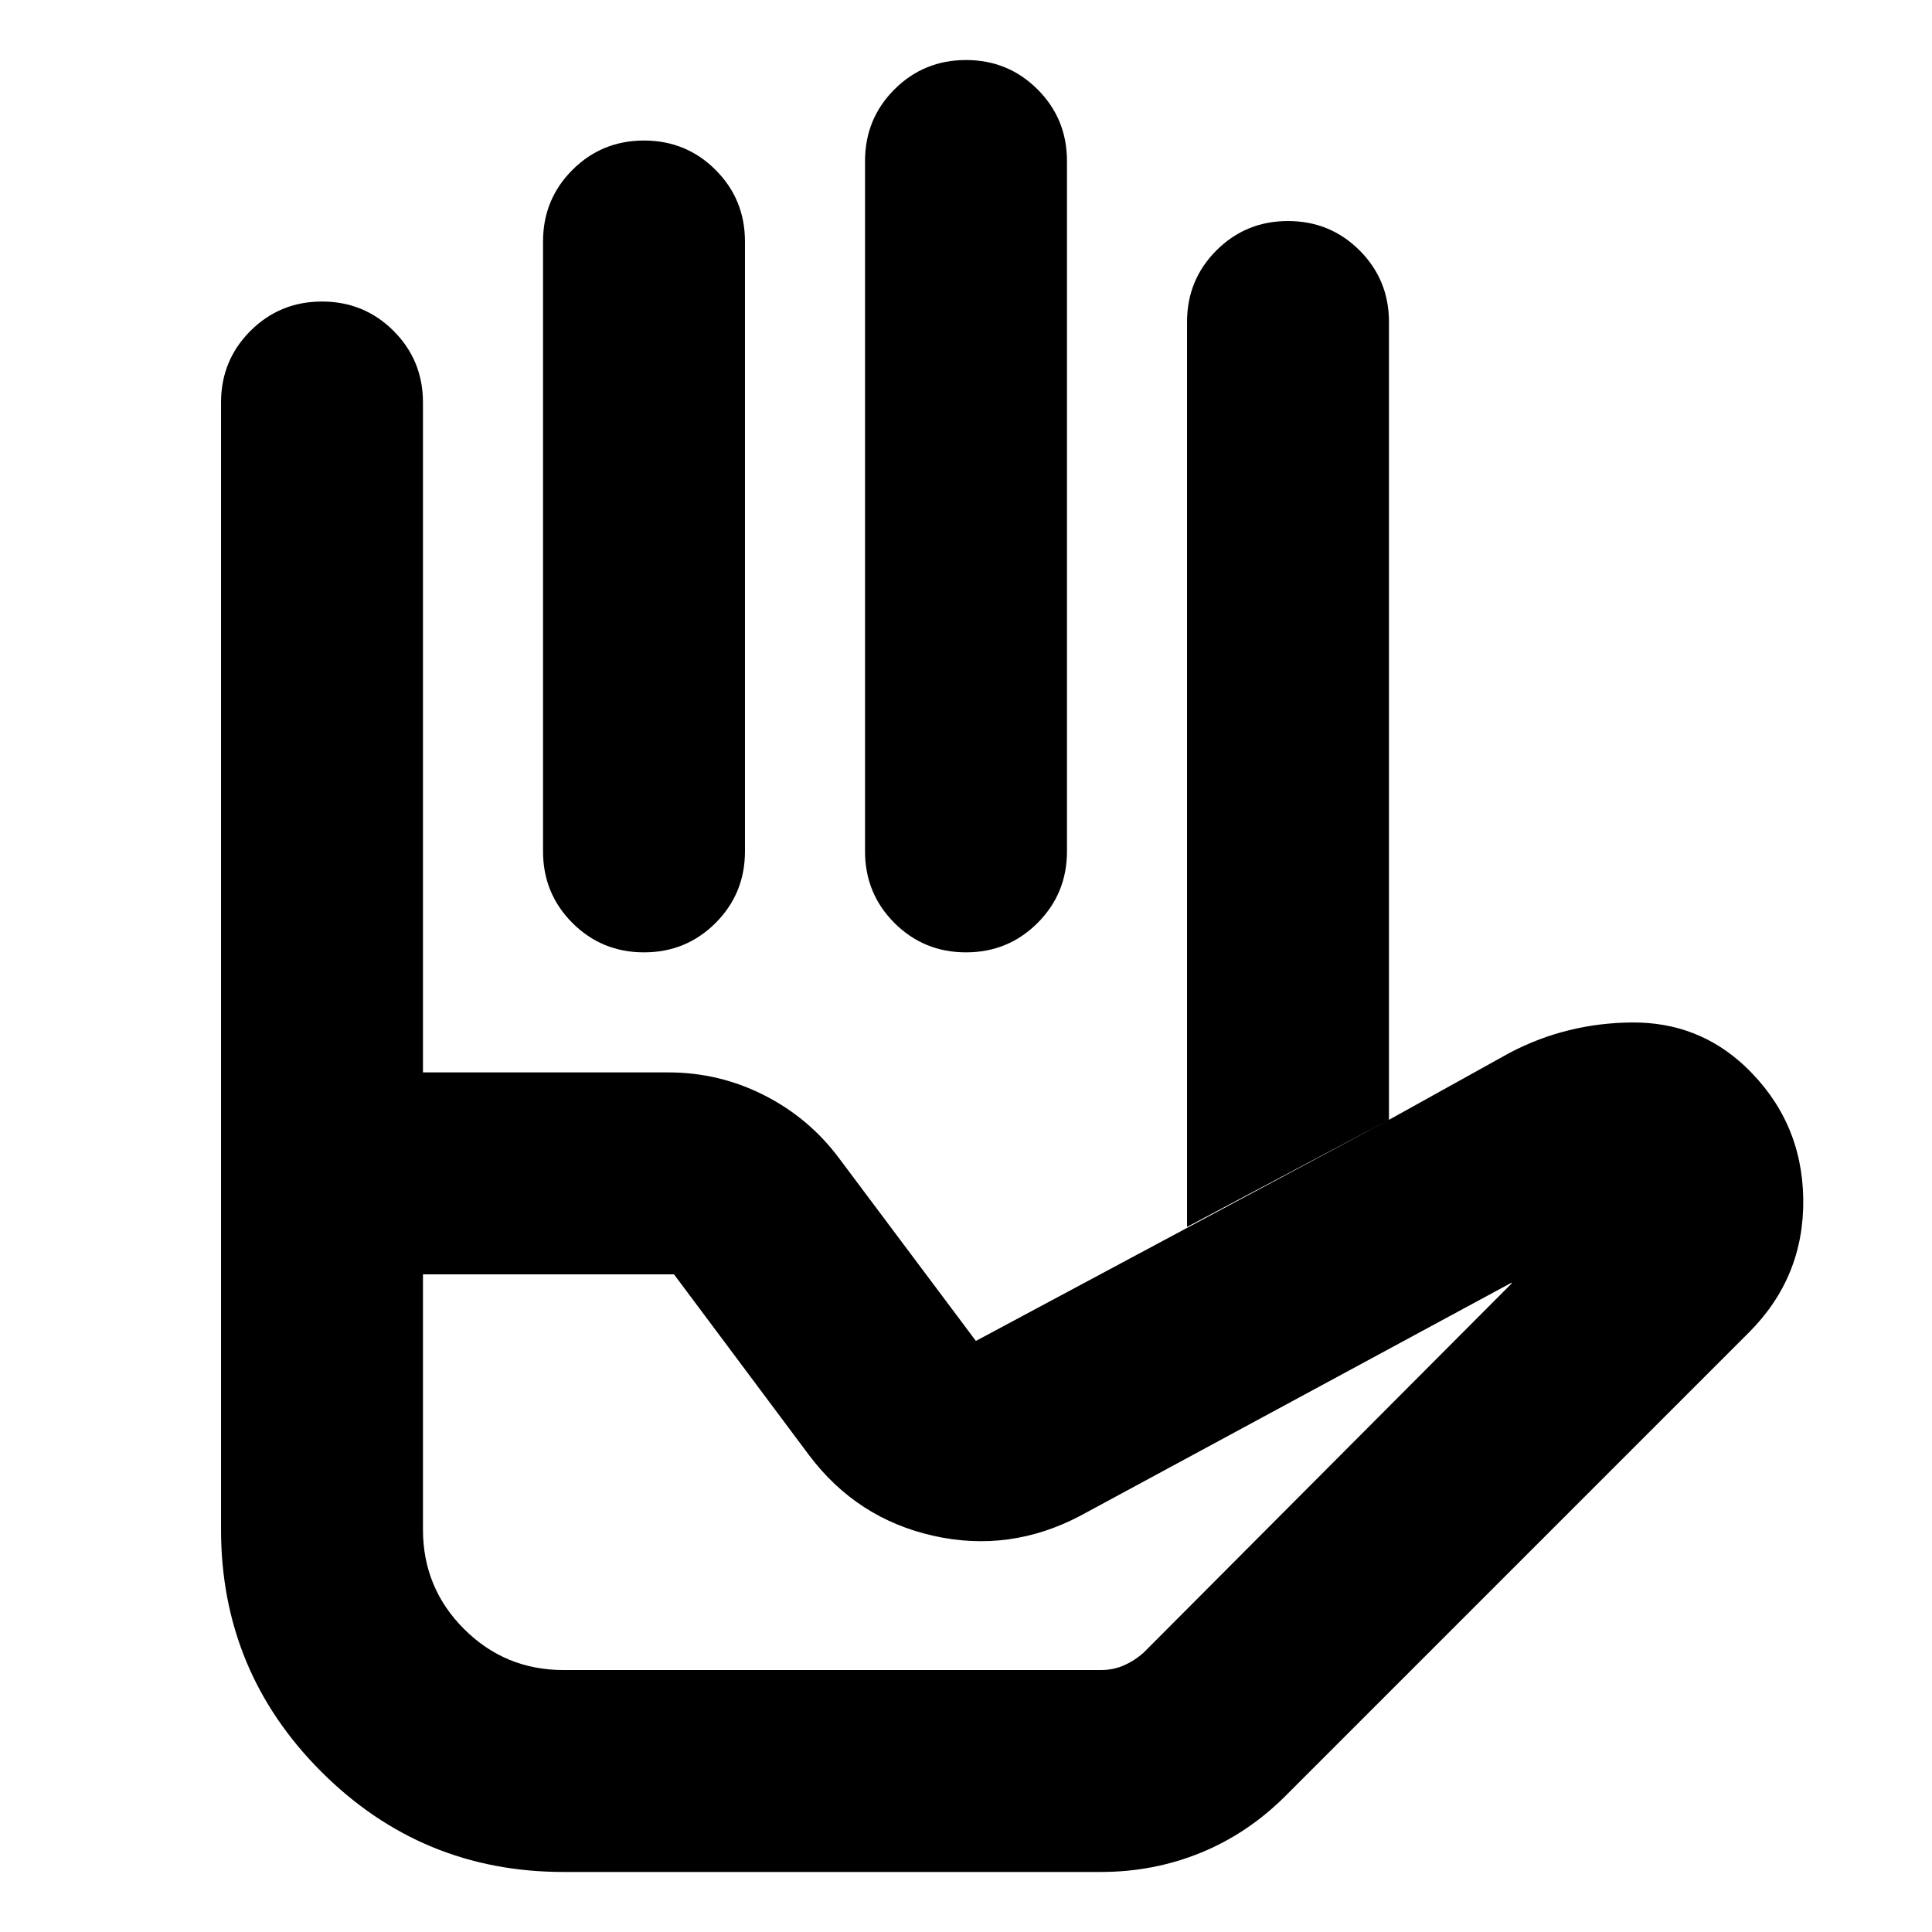 <svg xmlns="http://www.w3.org/2000/svg" height="24" viewBox="0 -960 960 960" width="24"><path d="M320-890.17q20.96 0 35.57 14.6 14.6 14.61 14.6 35.57v303.04q0 20.96-14.6 35.57-14.61 14.61-35.57 14.61t-35.57-14.61q-14.6-14.61-14.6-35.57V-840q0-20.96 14.6-35.57 14.61-14.6 35.57-14.6Zm160-40q20.96 0 35.57 14.6 14.6 14.61 14.6 35.57v343.04q0 20.96-14.6 35.57-14.61 14.61-35.57 14.61t-35.57-14.61q-14.6-14.61-14.6-35.57V-880q0-20.96 14.6-35.57 14.61-14.6 35.57-14.6Zm109.83 579.82V-800q0-20.96 14.6-35.57 14.61-14.6 35.57-14.6t35.57 14.6q14.6 14.61 14.6 35.57v396.43l-100.34 53.22Zm-379.66 23.57V-200q0 29.04 20.4 49.43 20.39 20.4 49.43 20.4h267q6.3 0 11.61-2.37 5.3-2.37 9.61-6.24l183.13-183.7H750.78L536.65-206.74q-35.04 18.39-72.95 9.85-37.92-8.55-61.57-39.89l-67.22-90H210.17ZM280-29.83q-70.52 0-120.35-49.82-49.82-49.83-49.82-120.35v-227.13h222.26q25.21 0 47.58 11.32 22.37 11.33 37.33 31.42l67.91 90.69 205.26-109.87 60.05-33.34q28.34-14.83 60.89-15.03 32.54-.19 55.93 21.72 28.4 26.92 28.98 65.83.59 38.91-27.06 66.56L638.78-67.65q-18.69 18.69-42.11 28.26-23.41 9.56-49.67 9.56H280Zm-69.83-397.3H109.83V-760q0-20.96 14.6-35.57 14.61-14.6 35.57-14.6t35.57 14.6q14.6 14.61 14.6 35.57v332.87Zm0-59.65h379.66-379.66ZM280-130.17H568.22 280Z"/></svg>
